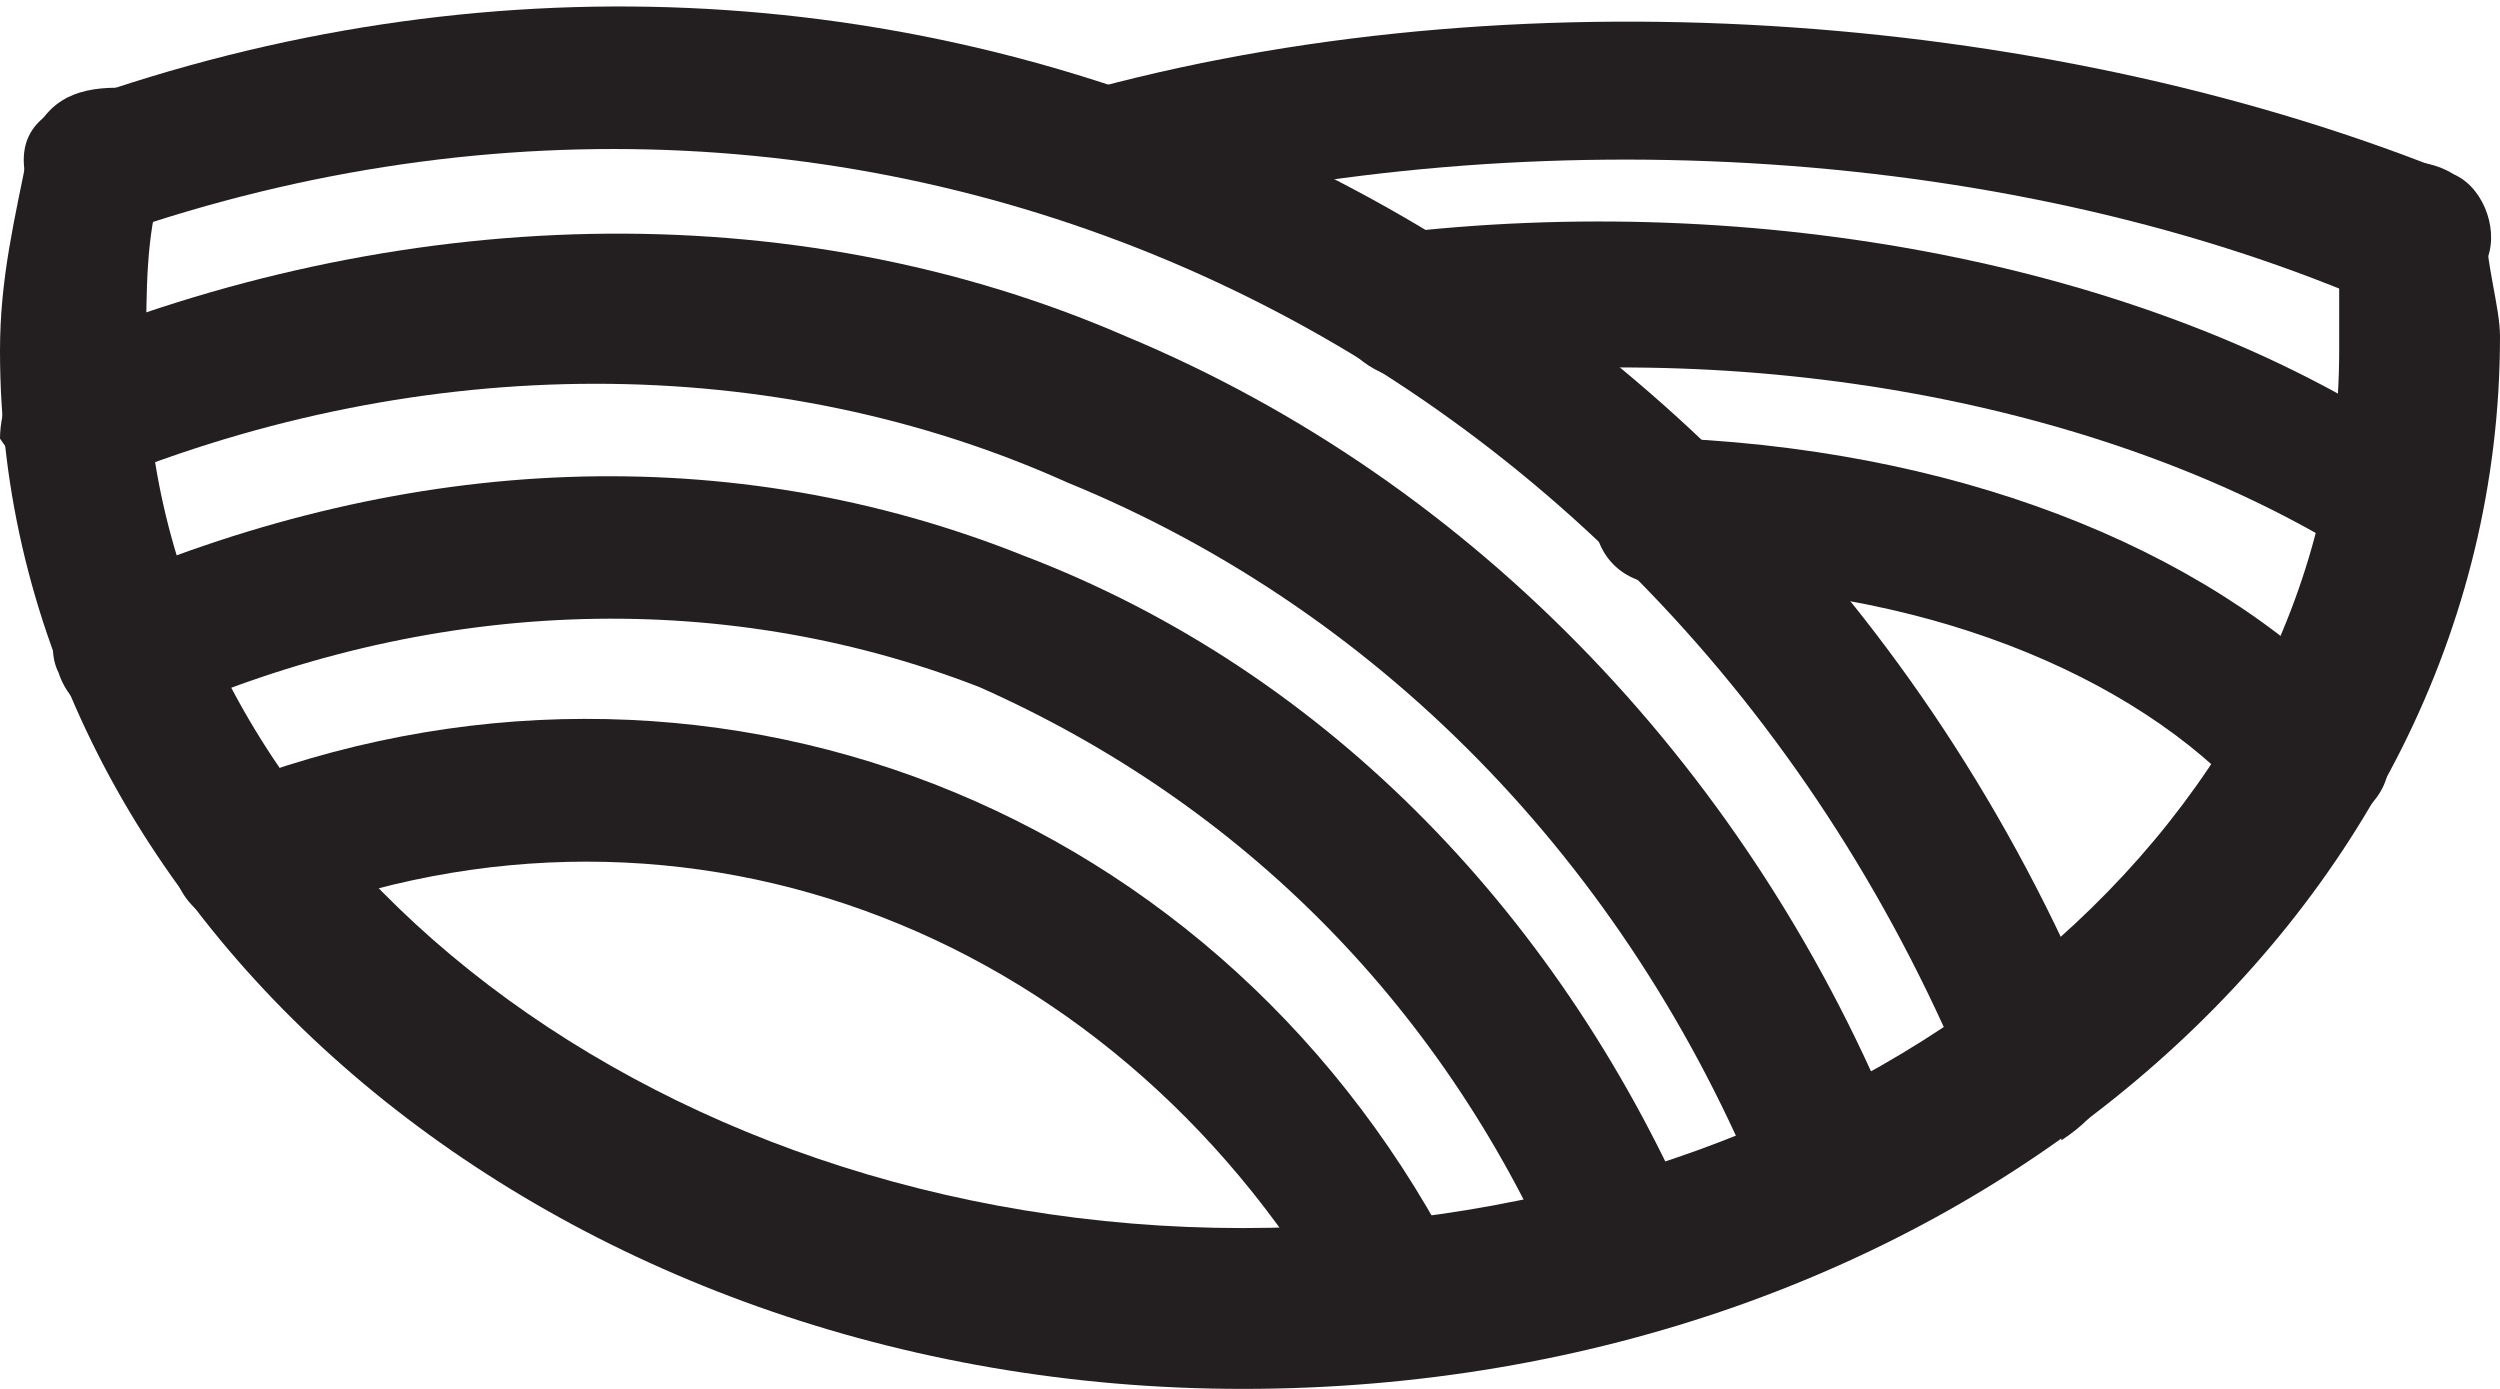 <?xml version="1.0" encoding="utf-8"?>
<!-- Generator: Adobe Illustrator 27.3.1, SVG Export Plug-In . SVG Version: 6.00 Build 0)  -->
<svg version="1.1" id="Layer_1" xmlns="http://www.w3.org/2000/svg" xmlns:xlink="http://www.w3.org/1999/xlink" x="0px" y="0px"
	 viewBox="0 0 17.1 9.5" style="enable-background:new 0 0 17.1 9.5;" xml:space="preserve">
<style type="text/css">
	.st0{fill:#231F20;}
</style>
<g id="FieldIcon">
	<g>
		<path class="st0" d="M8.5,9.5C3.8,9.5,0,6.3,0,2.4C0,1.9,0.1,1.5,0.2,1c0.1-0.3,0.3-0.4,0.6-0.4C1,0.7,1.2,1,1.1,1.3
			C1,1.6,1,2,1,2.4c0,3.3,3.4,6,7.5,6c4.2,0,7.5-2.7,7.5-6c0-0.2,0-0.5,0-0.7c0-0.3,0.2-0.5,0.4-0.6c0.3,0,0.5,0.1,0.6,0.4
			c0,0.3,0.1,0.6,0.1,0.8C17.1,6.3,13.3,9.5,8.5,9.5z"/>
	</g>
	<g>
		<path class="st0" d="M15.8,5.7c-0.1,0-0.3-0.1-0.4-0.2C14.6,4.6,13.1,4,11.4,4c-0.3,0-0.5-0.2-0.5-0.5C11,3.2,11.2,3,11.5,3
			c2,0.1,3.7,0.8,4.7,1.9c0.2,0.2,0.2,0.5-0.1,0.7C16,5.7,15.9,5.7,15.8,5.7z"/>
	</g>
	<g>
		<path class="st0" d="M16.4,3.9c-0.1,0-0.2,0-0.3-0.1c-1.6-1-4-1.5-6.4-1.2c-0.3,0-0.5-0.2-0.6-0.4c0-0.3,0.2-0.5,0.4-0.6
			c2.5-0.3,5.2,0.2,7,1.4c0.2,0.1,0.3,0.5,0.2,0.7C16.8,3.9,16.6,3.9,16.4,3.9z"/>
	</g>
	<g>
		<path class="st0" d="M16.5,2.1c-0.1,0-0.1,0-0.2,0C13.8,1,10.5,0.8,7.7,1.5C7.4,1.6,7.1,1.4,7.1,1.2s0.1-0.5,0.4-0.6
			c3-0.8,6.6-0.5,9.3,0.6C17,1.3,17.1,1.6,17,1.8C16.9,2,16.7,2.1,16.5,2.1z"/>
	</g>
	<g>
		<path class="st0" d="M14,7.8c-0.2,0-0.4-0.1-0.5-0.3C11.4,2.3,6-0.2,0.8,1.6c-0.3,0.1-0.5,0-0.6-0.3C0.1,1,0.2,0.8,0.5,0.7
			c5.6-2,11.6,0.7,13.9,6.4c0.1,0.3,0,0.5-0.3,0.7C14.1,7.7,14,7.8,14,7.8z"/>
	</g>
	<g>
		<path class="st0" d="M12.6,8.6c-0.2,0-0.4-0.1-0.5-0.3c-0.9-2.3-2.6-4.1-4.8-5C5.3,2.4,2.9,2.4,0.7,3.3c-0.3,0.1-0.5,0-0.7-0.3
			C0,2.8,0.1,2.5,0.3,2.4c2.4-1,5.1-1.1,7.4-0.1c2.4,1,4.3,3,5.3,5.5c0.1,0.3,0,0.5-0.3,0.6C12.7,8.6,12.7,8.6,12.6,8.6z"/>
	</g>
	<g>
		<path class="st0" d="M11.2,9.1c-0.2,0-0.4-0.1-0.5-0.3c-0.8-1.9-2.2-3.3-4-4.1C4.9,4,2.9,4.1,1.1,4.9C0.8,5,0.5,4.9,0.4,4.6
			C0.3,4.4,0.4,4.1,0.7,4C2.8,3.1,5,3,7,3.8c2.1,0.8,3.7,2.5,4.6,4.6c0.1,0.3,0,0.5-0.3,0.7C11.3,9.1,11.2,9.1,11.2,9.1z"/>
	</g>
	<g>
		<path class="st0" d="M9.6,9.4c-0.2,0-0.4-0.1-0.4-0.3C7.7,6.4,4.7,5.2,1.9,6.3C1.6,6.4,1.3,6.3,1.2,6c-0.1-0.3,0-0.5,0.3-0.6
			C4.8,4.1,8.4,5.5,10,8.7c0.1,0.2,0,0.5-0.2,0.7C9.7,9.4,9.7,9.4,9.6,9.4z"/>
	</g>
</g>
</svg>
